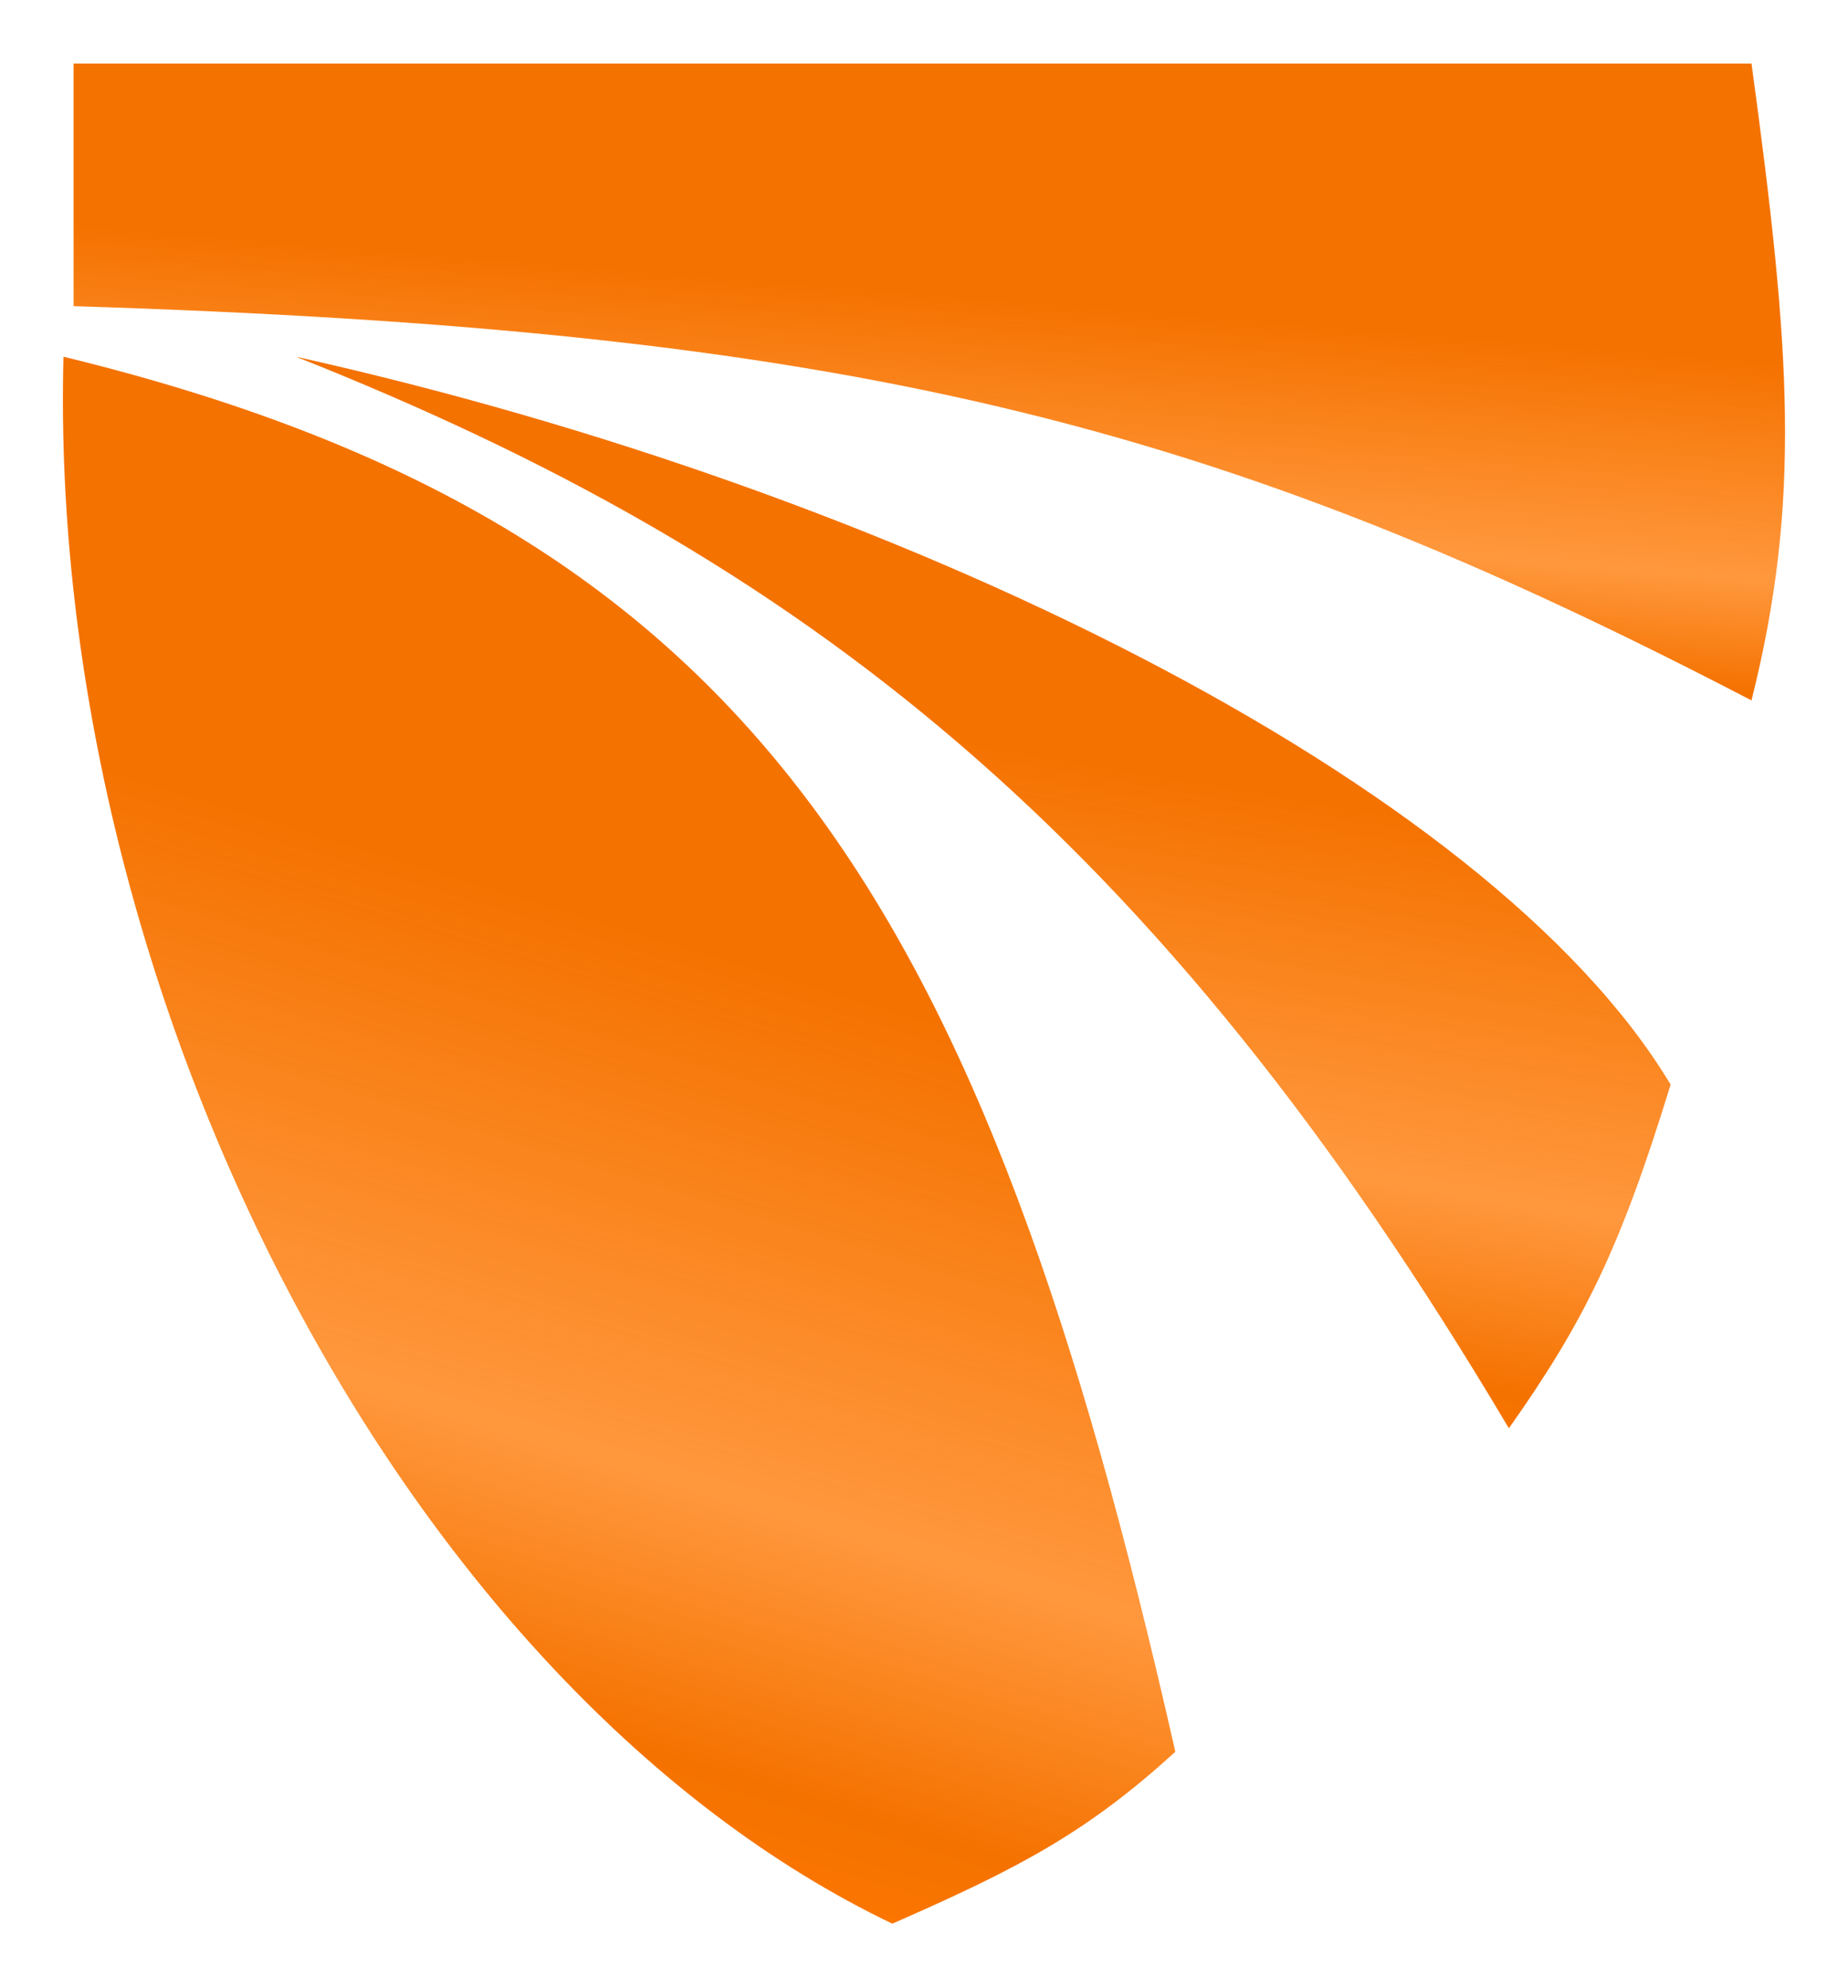 <svg width="623" height="670" viewBox="0 0 623 670" fill="none" xmlns="http://www.w3.org/2000/svg">
<g filter="url(#filter0_d_210_120)">
<path d="M295.605 637.999C132.043 559.625 10.637 326.231 16.183 109.822C249.402 166.685 326.276 293.832 391.02 580.07C361.637 606.778 339.502 618.817 295.605 637.999Z" fill="url(#paint0_linear_210_120)"/>
<path d="M557.991 355.169C496.655 252.941 296.803 154.895 94.559 109.822C265.213 177.5 384.204 269.979 503.47 471.027C528.92 434.991 541.11 410.182 557.991 355.169Z" fill="url(#paint1_linear_210_120)"/>
<path d="M585.262 11H19.602V92.782C280.257 101 403.151 130.921 585.262 225.678C602.072 158.581 598.5 108.022 585.262 11Z" fill="url(#paint2_linear_210_120)"/>
</g>
<defs>
<filter id="filter0_d_210_120" x="0.382" y="0.588" width="622.218" height="668.647" filterUnits="userSpaceOnUse" color-interpolation-filters="sRGB">
<feFlood flood-opacity="0" result="BackgroundImageFix"/>
<feColorMatrix in="SourceAlpha" type="matrix" values="0 0 0 0 0 0 0 0 0 0 0 0 0 0 0 0 0 0 127 0" result="hardAlpha"/>
<feOffset dx="5.206" dy="10.412"/>
<feGaussianBlur stdDeviation="10.412"/>
<feComposite in2="hardAlpha" operator="out"/>
<feColorMatrix type="matrix" values="0 0 0 0 0 0 0 0 0 0 0 0 0 0 0 0 0 0 0.25 0"/>
<feBlend mode="normal" in2="BackgroundImageFix" result="effect1_dropShadow_210_120"/>
<feBlend mode="normal" in="SourceGraphic" in2="effect1_dropShadow_210_120" result="shape"/>
</filter>
<linearGradient id="paint0_linear_210_120" x1="259.335" y1="80.427" x2="101.301" y2="598.036" gradientUnits="userSpaceOnUse">
<stop offset="0.146" stop-color="#F47200"/>
<stop offset="0.42" stop-color="#F47200"/>
<stop offset="0.741" stop-color="#FF7700" stop-opacity="0.76"/>
<stop offset="0.906" stop-color="#F47200"/>
<stop offset="1" stop-color="#FF7700"/>
</linearGradient>
<linearGradient id="paint1_linear_210_120" x1="395.261" y1="89.72" x2="331.691" y2="465.954" gradientUnits="userSpaceOnUse">
<stop offset="0.146" stop-color="#F47200"/>
<stop offset="0.42" stop-color="#F47200"/>
<stop offset="0.741" stop-color="#FF7700" stop-opacity="0.76"/>
<stop offset="0.906" stop-color="#F47200"/>
<stop offset="1" stop-color="#FF7700"/>
</linearGradient>
<linearGradient id="paint2_linear_210_120" x1="393.972" y1="-0.948" x2="375.541" y2="227.56" gradientUnits="userSpaceOnUse">
<stop offset="0.146" stop-color="#F47200"/>
<stop offset="0.42" stop-color="#F47200"/>
<stop offset="0.741" stop-color="#FF7700" stop-opacity="0.76"/>
<stop offset="0.906" stop-color="#F47200"/>
<stop offset="1" stop-color="#FF7700"/>
</linearGradient>
</defs>
</svg>
